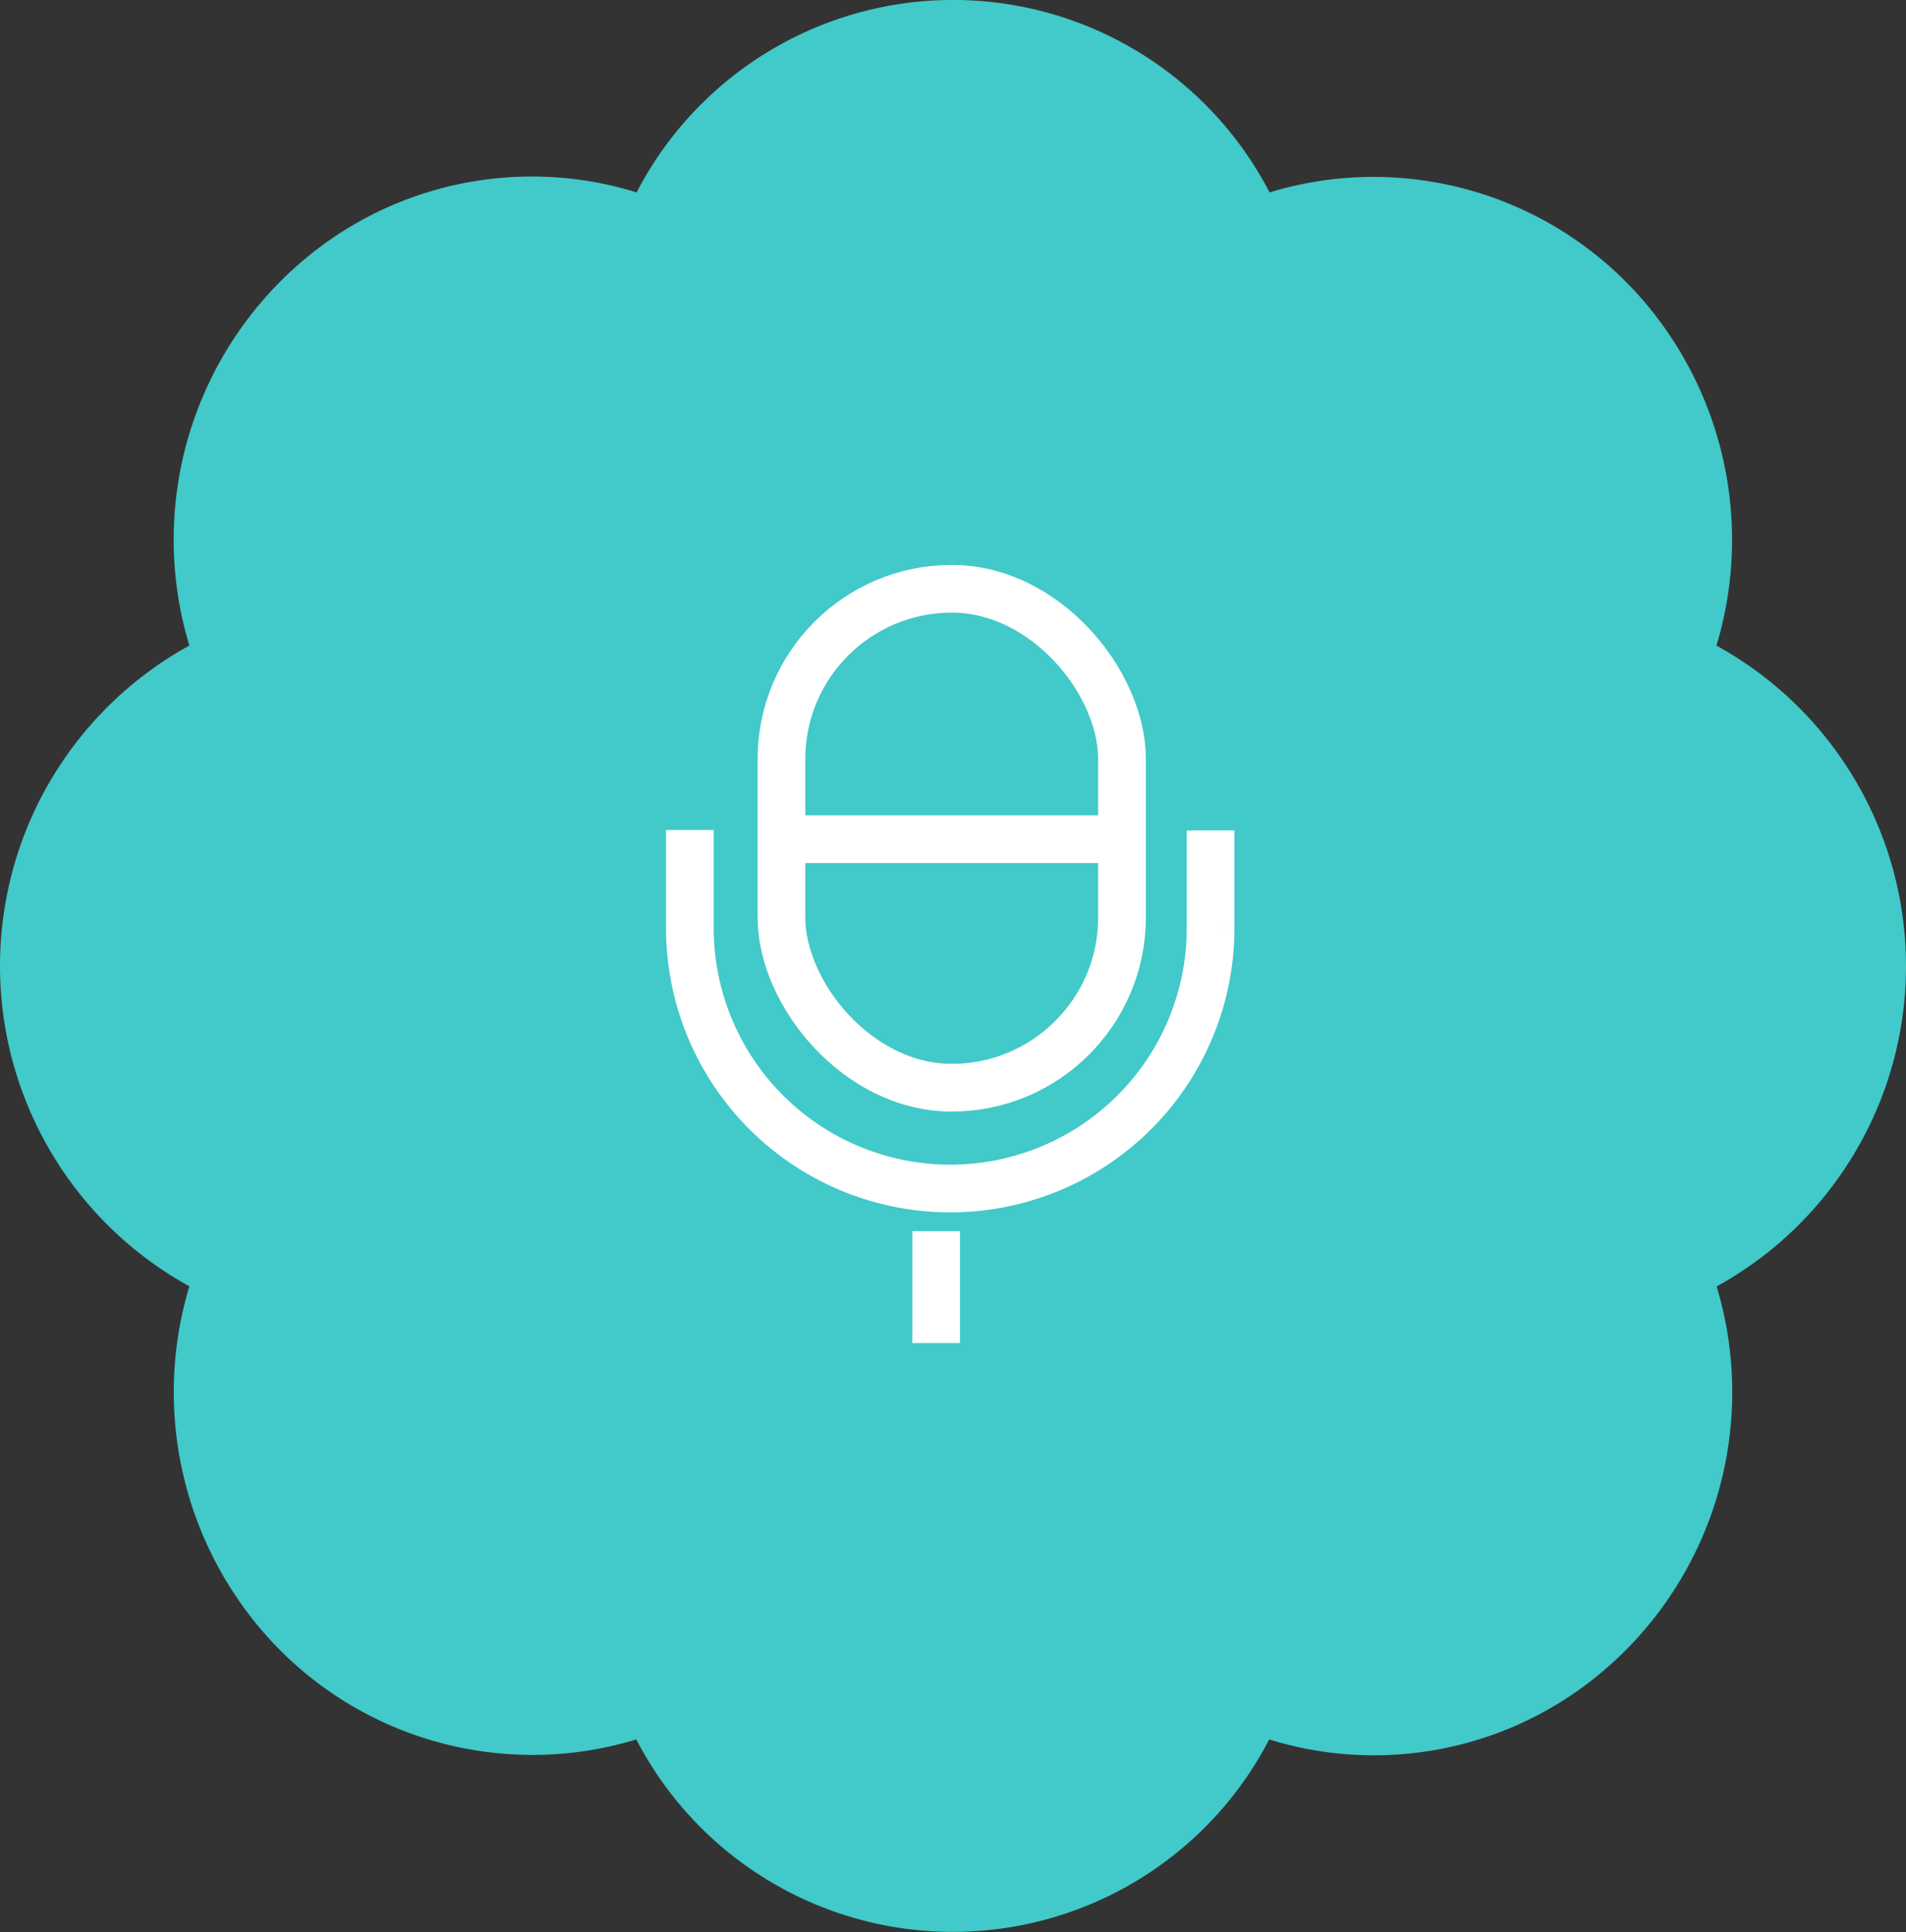 <svg xmlns="http://www.w3.org/2000/svg" id="Ebene_1" data-name="Ebene 1" viewBox="0.09 139.25 119.88 121.51"><rect x="0.09" y="139.25" width="119.88" height="121.51" fill="#333333" stroke="none"/><defs><style>.cls-1{fill:#42c9c9;}.cls-2{fill:none;stroke:#fff;stroke-miterlimit:10;stroke-width:3px;}</style></defs><title>icon_kamera</title><path class="cls-1" d="M108.05,179.85a23.05,23.05,0,0,0-3.11-19.76,22.41,22.41,0,0,0-25-8.74,22.42,22.42,0,0,0-39.81,0,22.24,22.24,0,0,0-19.51,3.14A23,23,0,0,0,12,179.85a23,23,0,0,0,0,40.3,23.05,23.05,0,0,0,3.11,19.76,22.41,22.41,0,0,0,25,8.74,22.42,22.42,0,0,0,39.81,0,22.24,22.24,0,0,0,19.51-3.14,23,23,0,0,0,8.63-25.35,23,23,0,0,0,0-40.3Z"/><g id="micro"><line class="cls-2" x1="58.97" y1="216.68" x2="58.97" y2="223.72"/><path class="cls-2" d="M76.23,191.48v6.17A16.37,16.37,0,0,1,59.86,214h0a16.38,16.38,0,0,1-16.38-16.38v-6.17"/><rect class="cls-2" x="49.24" y="176.28" width="21.42" height="31.38" rx="10.71"/><line class="cls-2" x1="48.41" y1="192.03" x2="70.54" y2="192.03"/></g></svg>